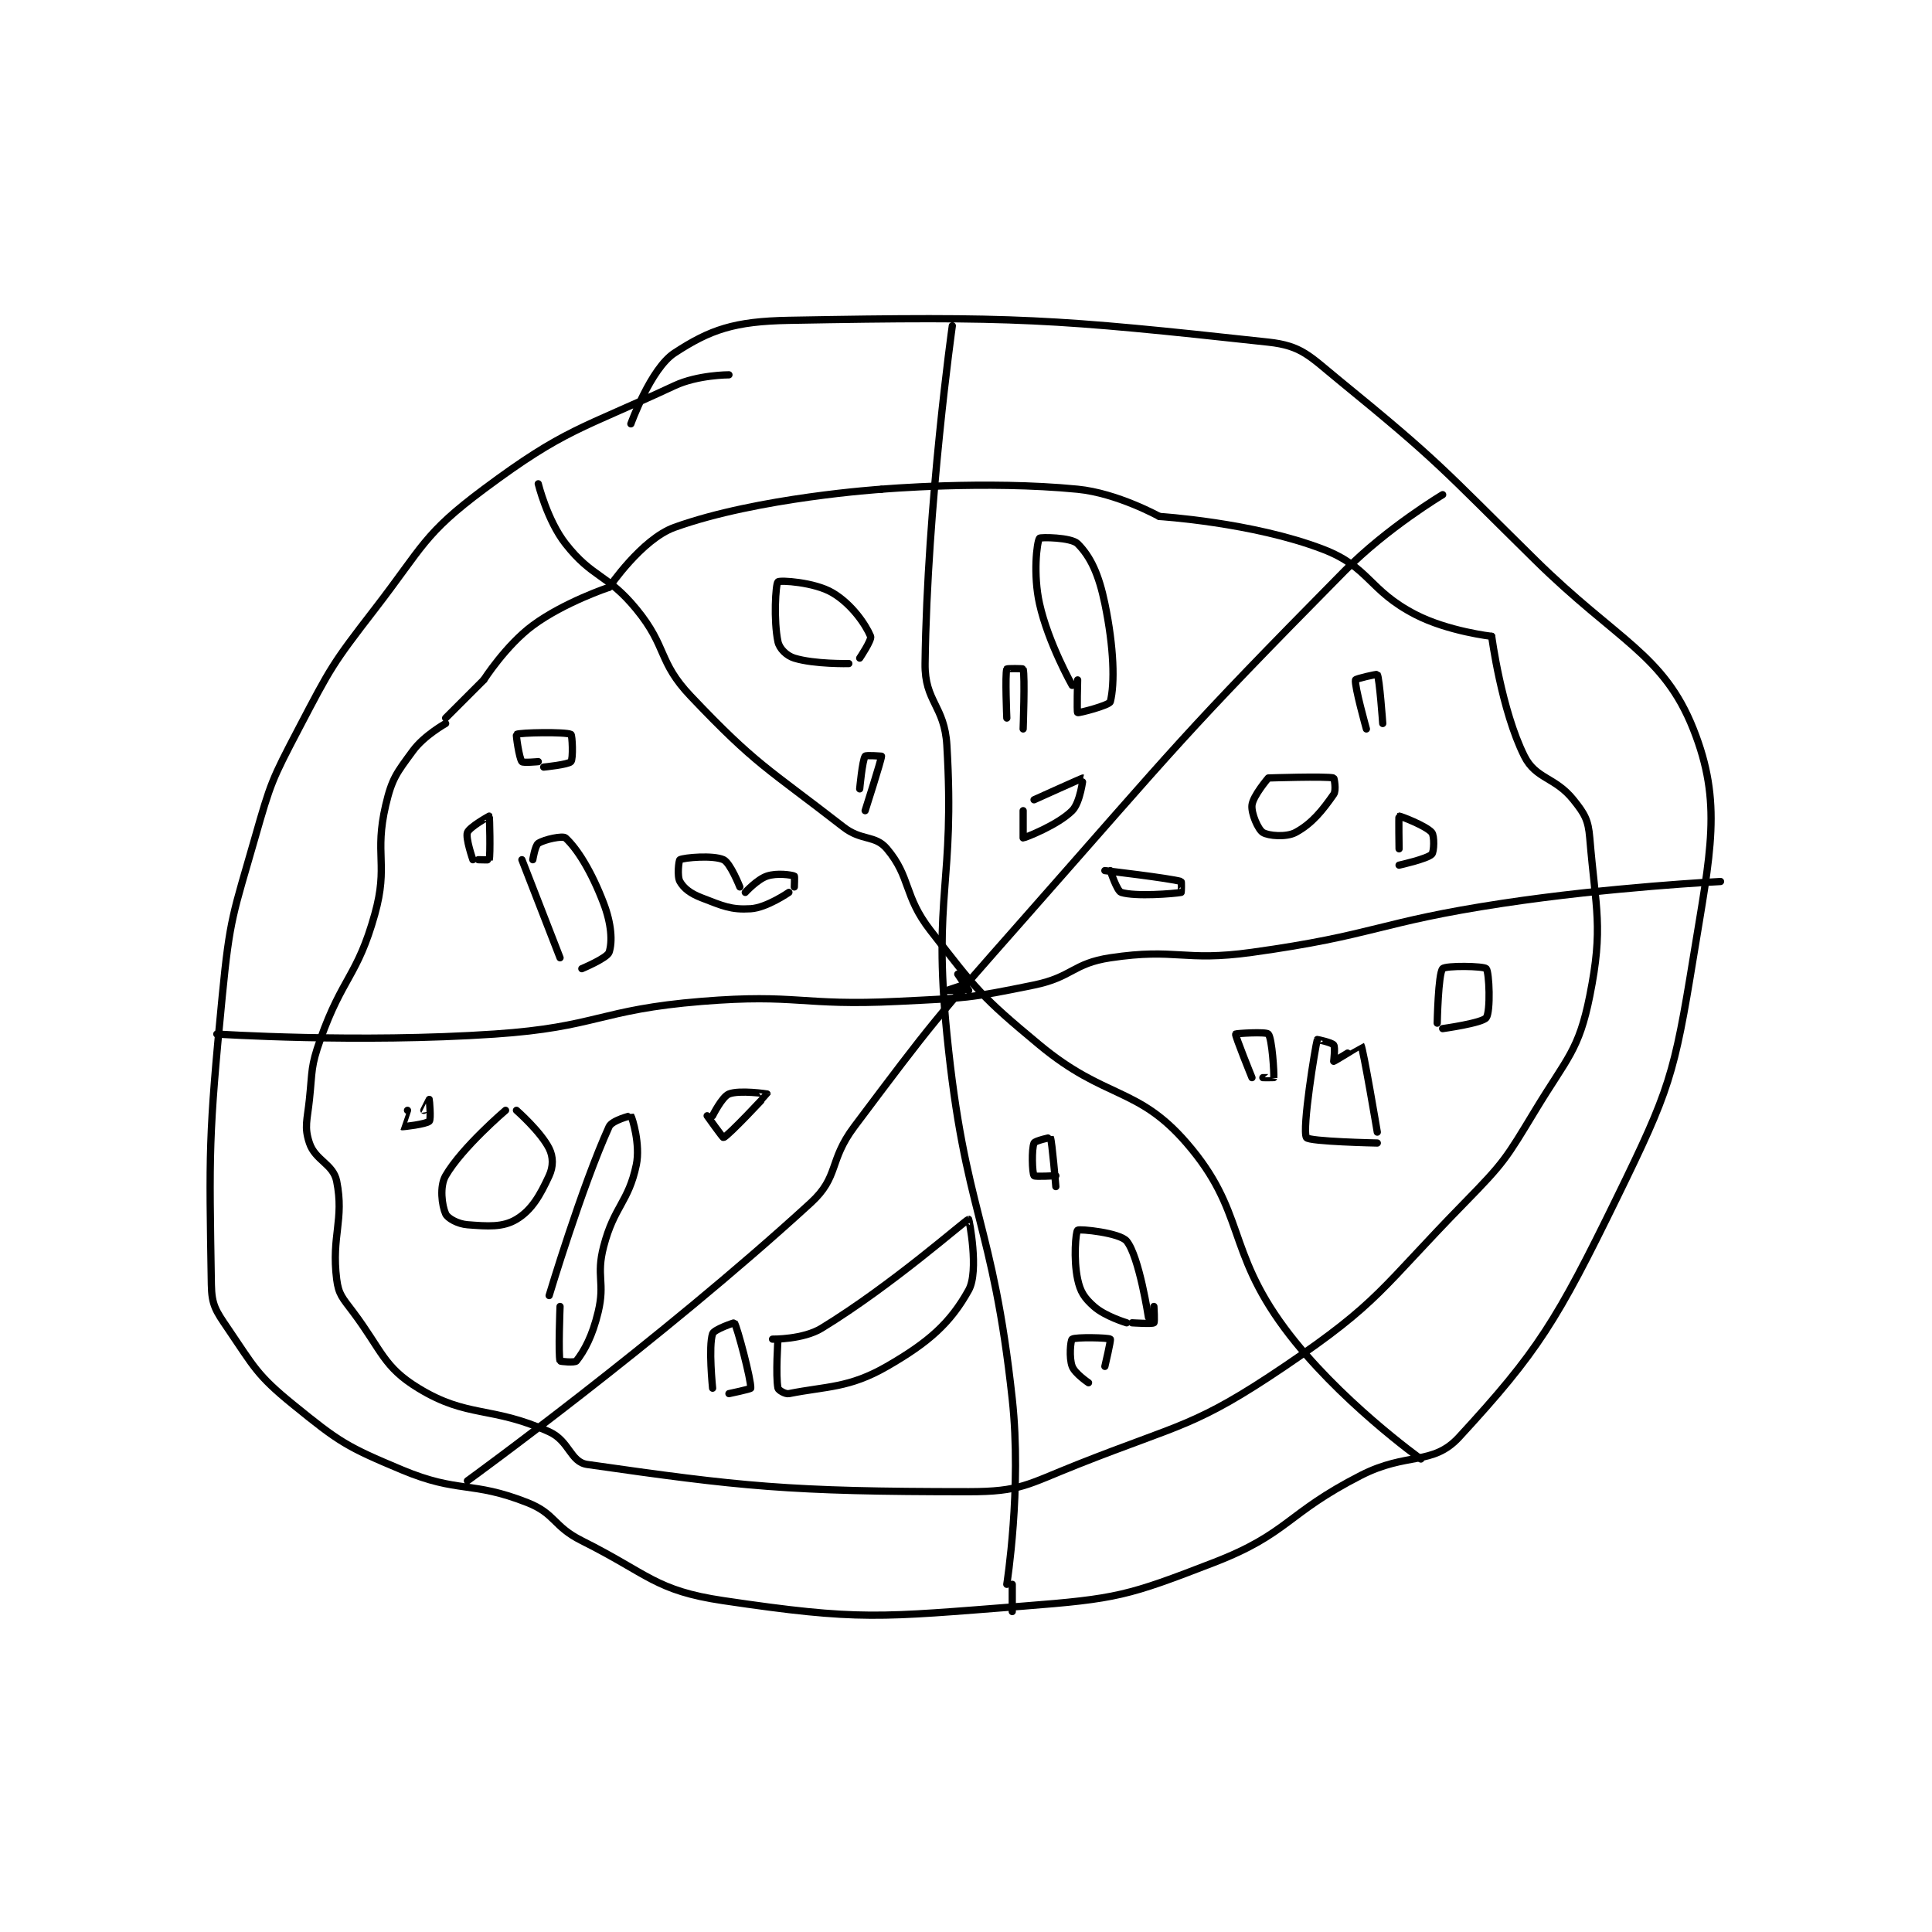 <?xml version="1.0" encoding="utf-8"?>
<!DOCTYPE svg PUBLIC "-//W3C//DTD SVG 1.1//EN" "http://www.w3.org/Graphics/SVG/1.1/DTD/svg11.dtd">
<svg viewBox="0 0 800 800" preserveAspectRatio="xMinYMin meet" xmlns="http://www.w3.org/2000/svg" version="1.1">
<g fill="none" stroke="black" stroke-linecap="round" stroke-linejoin="round" stroke-width="1.33">
<g transform="translate(87.52,132.643) scale(2.256) translate(-80,-123.133)">
<path id="0" d="M175 133.133 C175 133.133 169.291 133.131 165 135.133 C147.784 143.167 144.932 143.002 130 154.133 C118.945 162.375 118.929 164.578 110 176.133 C102.176 186.258 101.925 186.823 96 198.133 C91.114 207.461 90.898 207.991 88 218.133 C84.006 232.112 83.41 232.682 82 247.133 C79.465 273.118 79.599 275.671 80 300.133 C80.061 303.851 80.802 304.909 83 308.133 C87.854 315.253 88.317 316.703 95 322.133 C103.506 329.045 104.78 329.855 115 334.133 C125.42 338.495 127.698 336.075 138 340.133 C143.182 342.175 142.719 344.493 148 347.133 C160.323 353.295 161.439 356.272 174 358.133 C199.071 361.848 202.499 361.195 229 359.133 C246.188 357.796 248.215 357.243 264 351.133 C277.753 345.81 277.241 342.166 291 335.133 C299.44 330.82 304.157 333.389 309 328.133 C323.522 312.376 326.953 306.741 338 284.133 C347.655 264.375 348.501 261.627 352 240.133 C355.175 220.627 357.393 211.709 352 198.133 C346.54 184.39 338.067 181.969 323 167.133 C305.663 150.063 305.311 149.081 287 134.133 C281.555 129.689 280.144 127.802 274 127.133 C234.516 122.833 227.695 122.368 186 123.133 C175.989 123.317 171.585 124.819 165 129.133 C160.637 131.992 157 142.133 157 142.133 "/>
<path id="1" d="M123 197.133 C123 197.133 119.057 199.328 117 202.133 C114.009 206.212 113.156 207.179 112 212.133 C109.881 221.213 112.536 223.047 110 232.133 C106.819 243.532 104.054 243.647 100 255.133 C98.211 260.202 98.574 260.679 98 266.133 C97.59 270.026 97.013 271.173 98 274.133 C99.069 277.341 102.367 277.97 103 281.133 C104.423 288.25 102.006 291.183 103 299.133 C103.352 301.949 104.079 302.572 106 305.133 C111.356 312.275 111.545 315.189 118 319.133 C127.072 324.677 131.364 322.33 142 327.133 C145.74 328.822 145.869 332.686 149 333.133 C177.182 337.159 185.715 338.133 219 338.133 C228.51 338.133 229.686 336.827 239 333.133 C258.125 325.549 260.522 326.274 277 315.133 C294.5 303.302 294.68 300.786 310 285.133 C317.309 277.665 317.611 277.038 323 268.133 C328.863 258.447 330.998 257.143 333 247.133 C335.524 234.512 334.105 231.393 333 218.133 C332.724 214.819 332.08 213.734 330 211.133 C326.636 206.929 323.111 207.354 321 203.133 C316.779 194.691 315 181.133 315 181.133 "/>
<path id="2" d="M315 181.133 C315 181.133 306.992 180.226 301 177.133 C292.349 172.668 292.626 168.437 284 165.133 C271.099 160.193 254 159.133 254 159.133 "/>
<path id="3" d="M254 159.133 C254 159.133 246.283 154.847 239 154.133 C222.075 152.474 203 154.133 203 154.133 "/>
<path id="4" d="M203 154.133 C203 154.133 180.303 155.624 165 161.133 C158.973 163.303 153 172.133 153 172.133 "/>
<path id="5" d="M153 172.133 C153 172.133 144.778 174.863 139 179.133 C134.06 182.784 130 189.133 130 189.133 "/>
<path id="6" d="M130 189.133 L123 196.133 "/>
<path id="7" d="M140 153.133 C140 153.133 141.659 159.865 145 164.133 C149.967 170.48 152.633 169.6 158 176.133 C163.73 183.109 161.921 185.735 168 192.133 C180.062 204.831 181.892 205.161 196 216.133 C199.359 218.746 201.82 217.545 204 220.133 C208.413 225.373 207.044 228.761 212 235.133 C220.537 246.11 221.188 247.161 232 256.133 C244.115 266.187 249.962 263.689 259 274.133 C269.833 286.651 266.238 293.618 277 308.133 C286.668 321.174 302 332.133 302 332.133 "/>
<path id="8" d="M127 336.133 C127 336.133 162.159 310.621 190 285.133 C195.284 280.296 193.265 277.447 198 271.133 C212.501 251.799 212.819 251.472 229 233.133 C257.736 200.565 257.855 199.67 288 169.133 C295.834 161.197 306 155.133 306 155.133 "/>
<path id="9" d="M216 124.133 C216 124.133 211.38 156.868 211 186.133 C210.909 193.182 214.568 193.796 215 201.133 C216.501 226.658 212.417 228.305 215 254.133 C218.324 287.369 223.402 288.094 227 321.133 C228.785 337.526 226 355.133 226 355.133 "/>
<path id="10" d="M81 254.133 C81 254.133 106.925 255.824 132 254.133 C150.882 252.86 151.116 249.665 170 248.133 C187.664 246.701 188.171 249.01 206 248.133 C218.454 247.521 219.013 247.592 231 245.133 C238.031 243.691 238.115 241.166 245 240.133 C257.205 238.303 258.331 240.893 271 239.133 C293.902 235.952 293.95 233.618 317 230.133 C336.762 227.146 357 226.133 357 226.133 "/>
<path id="11" d="M137 222.133 L144 240.133 "/>
<path id="12" d="M139 222.133 C139 222.133 139.419 219.521 140 219.133 C141.098 218.401 144.513 217.687 145 218.133 C147.145 220.1 149.765 224.267 152 230.133 C153.429 233.885 153.652 237.177 153 239.133 C152.649 240.187 148 242.133 148 242.133 "/>
<path id="13" d="M134 268.133 C134 268.133 126.004 274.944 123 280.133 C121.855 282.111 122.32 285.603 123 287.133 C123.367 287.959 125.253 288.999 127 289.133 C130.752 289.422 133.496 289.636 136 288.133 C138.817 286.443 140.34 283.729 142 280.133 C142.77 278.464 142.774 276.681 142 275.133 C140.452 272.038 136 268.133 136 268.133 "/>
<path id="14" d="M142 302.133 C142 302.133 147.982 282.174 153 271.133 C153.532 269.962 156.978 269.103 157 269.133 C157.246 269.478 158.777 274.404 158 278.133 C156.564 285.027 153.924 285.714 152 293.133 C150.576 298.628 152.303 299.66 151 305.133 C149.94 309.584 148.451 312.268 147 314.133 C146.72 314.493 144.031 314.236 144 314.133 C143.656 312.986 144 304.133 144 304.133 "/>
<path id="15" d="M183 310.133 C183 310.133 188.593 310.215 192 308.133 C205.071 300.146 218.382 288.293 219 288.133 C219.065 288.117 220.952 297.619 219 301.133 C215.646 307.171 211.709 310.695 204 315.133 C197.021 319.152 192.931 318.747 186 320.133 C185.343 320.265 184.071 319.486 184 319.133 C183.547 316.868 184 310.133 184 310.133 "/>
<path id="16" d="M238 190.133 C238 190.133 233.608 182.369 232 175.133 C230.819 169.817 231.499 163.92 232 163.133 C232.144 162.907 237.817 162.95 239 164.133 C241.367 166.5 242.886 169.749 244 175.133 C245.685 183.279 245.833 189.802 245 193.133 C244.836 193.79 239.189 195.259 239 195.133 C238.838 195.025 239 189.133 239 189.133 "/>
<path id="17" d="M197 186.133 C197 186.133 190.704 186.273 187 185.133 C185.59 184.7 184.272 183.402 184 182.133 C183.179 178.302 183.558 171.531 184 171.133 C184.366 170.804 190.662 171.17 194 173.133 C197.496 175.19 200.079 178.923 201 181.133 C201.267 181.774 199 185.133 199 185.133 "/>
<path id="18" d="M248 307.133 C248 307.133 244.057 305.962 242 304.133 C240.233 302.563 239.499 301.46 239 299.133 C238.205 295.422 238.666 290.393 239 290.133 C239.356 289.857 246.758 290.604 248 292.133 C250.301 294.966 252 306.133 252 306.133 "/>
<path id="19" d="M294 274.133 C294 274.133 281.431 273.878 281 273.133 C280.148 271.662 282.607 256.47 283 255.133 C283.002 255.125 285.662 255.683 286 256.133 C286.312 256.549 286 259.133 286 259.133 C286.147 259.133 290.998 256.13 291 256.133 C291.424 256.822 294 272.133 294 272.133 "/>
<path id="20" d="M274 207.133 C274 207.133 271.169 210.443 271 212.133 C270.847 213.664 272.134 216.592 273 217.133 C274.014 217.767 277.306 218.046 279 217.133 C282.041 215.496 283.964 213.043 286 210.133 C286.513 209.4 286.088 207.155 286 207.133 C284.588 206.78 274 207.133 274 207.133 "/>
<path id="21" d="M245 224.133 C245 224.133 246.227 227.896 247 228.133 C249.631 228.943 256.669 228.375 258 228.133 C258.044 228.125 258.086 226.158 258 226.133 C255.806 225.506 244 224.133 244 224.133 "/>
<path id="22" d="M229 213.133 C229 213.133 229 218.133 229 218.133 C229.298 218.133 235.359 215.774 238 213.133 C239.509 211.625 240.004 207.134 240 207.133 C239.904 207.106 231 211.133 231 211.133 "/>
<path id="23" d="M199 209.133 C199 209.133 199.478 203.916 200 203.133 C200.156 202.899 203 203.133 203 203.133 C203 203.768 200 213.133 200 213.133 "/>
<path id="24" d="M186 228.133 C186 228.133 181.938 230.95 179 231.133 C175.373 231.36 173.885 230.628 170 229.133 C167.95 228.345 166.729 227.408 166 226.133 C165.449 225.168 165.8 222.233 166 222.133 C166.8 221.733 172.099 221.269 174 222.133 C175.253 222.703 177 227.133 177 227.133 "/>
<path id="25" d="M171 269.133 C171 269.133 173.874 273.179 174 273.133 C174.888 272.81 181.988 265.228 182 265.133 C182.001 265.124 176.931 264.361 175 265.133 C173.731 265.641 172 269.133 172 269.133 "/>
<path id="26" d="M178 228.133 C178 228.133 180.178 225.741 182 225.133 C183.822 224.526 186.461 224.918 187 225.133 C187.086 225.168 187 227.133 187 227.133 "/>
<path id="27" d="M140 204.133 C140 204.133 137.209 204.395 137 204.133 C136.494 203.501 135.89 199.194 136 199.133 C136.617 198.79 145 198.633 146 199.133 C146.25 199.258 146.44 203.606 146 204.133 C145.546 204.679 141 205.133 141 205.133 "/>
<path id="28" d="M129 222.133 C129 222.133 130.985 222.192 131 222.133 C131.235 221.192 131.078 214.231 131 214.133 C130.998 214.131 127.379 216.123 127 217.133 C126.611 218.172 128 222.133 128 222.133 "/>
<path id="29" d="M116 268.133 C116 268.133 114.987 271.127 115 271.133 C115.114 271.19 119.463 270.67 120 270.133 C120.358 269.776 120.002 266.138 120 266.133 C119.999 266.132 119 268.133 119 268.133 "/>
<path id="30" d="M172 319.133 C172 319.133 171.215 311.49 172 309.133 C172.262 308.348 175.971 307.092 176 307.133 C176.508 307.859 179.113 317.671 179 319.133 C178.988 319.296 175 320.133 175 320.133 "/>
<path id="31" d="M271 262.133 C271 262.133 267.881 254.451 268 254.133 C268.039 254.03 273.589 253.664 274 254.133 C274.695 254.927 275.093 261.39 275 262.133 C274.997 262.157 273 262.133 273 262.133 "/>
<path id="32" d="M235 280.133 C235 280.133 231.154 280.364 231 280.133 C230.654 279.614 230.53 275.231 231 274.133 C231.179 273.715 233.984 273.102 234 273.133 C234.297 273.727 235 282.133 235 282.133 "/>
<path id="33" d="M241 318.133 C241 318.133 238.494 316.451 238 315.133 C237.401 313.536 237.704 310.344 238 310.133 C238.579 309.719 244.666 309.855 245 310.133 C245.151 310.259 244 315.133 244 315.133 "/>
<path id="34" d="M305 252.133 C305 252.133 305.181 243.043 306 242.133 C306.541 241.532 313.559 241.637 314 242.133 C314.559 242.762 314.826 249.997 314 251.133 C313.282 252.12 306 253.133 306 253.133 "/>
<path id="35" d="M298 220.133 C298 220.133 297.908 214.179 298 214.133 C298.137 214.065 302.947 215.904 304 217.133 C304.517 217.737 304.433 220.7 304 221.133 C303.134 222 298 223.133 298 223.133 "/>
<path id="36" d="M292 198.133 C292 198.133 289.782 190.222 290 189.133 C290.046 188.905 293.937 188.032 294 188.133 C294.406 188.782 295 197.133 295 197.133 "/>
<path id="37" d="M218 246.133 C218 246.133 215 246.133 215 246.133 C215 246.133 218 245.133 218 245.133 "/>
<path id="38" d="M217 243.133 L219 246.133 "/>
<path id="39" d="M227 355.133 L227 360.133 "/>
<path id="40" d="M226 196.133 C226 196.133 225.662 188.146 226 187.133 C226.037 187.021 228.974 187.038 229 187.133 C229.349 188.413 229 198.133 229 198.133 "/>
<path id="41" d="M249 307.133 C249 307.133 252.68 307.373 253 307.133 C253.18 306.998 253 304.133 253 304.133 "/>
</g>
</g>
</svg>
